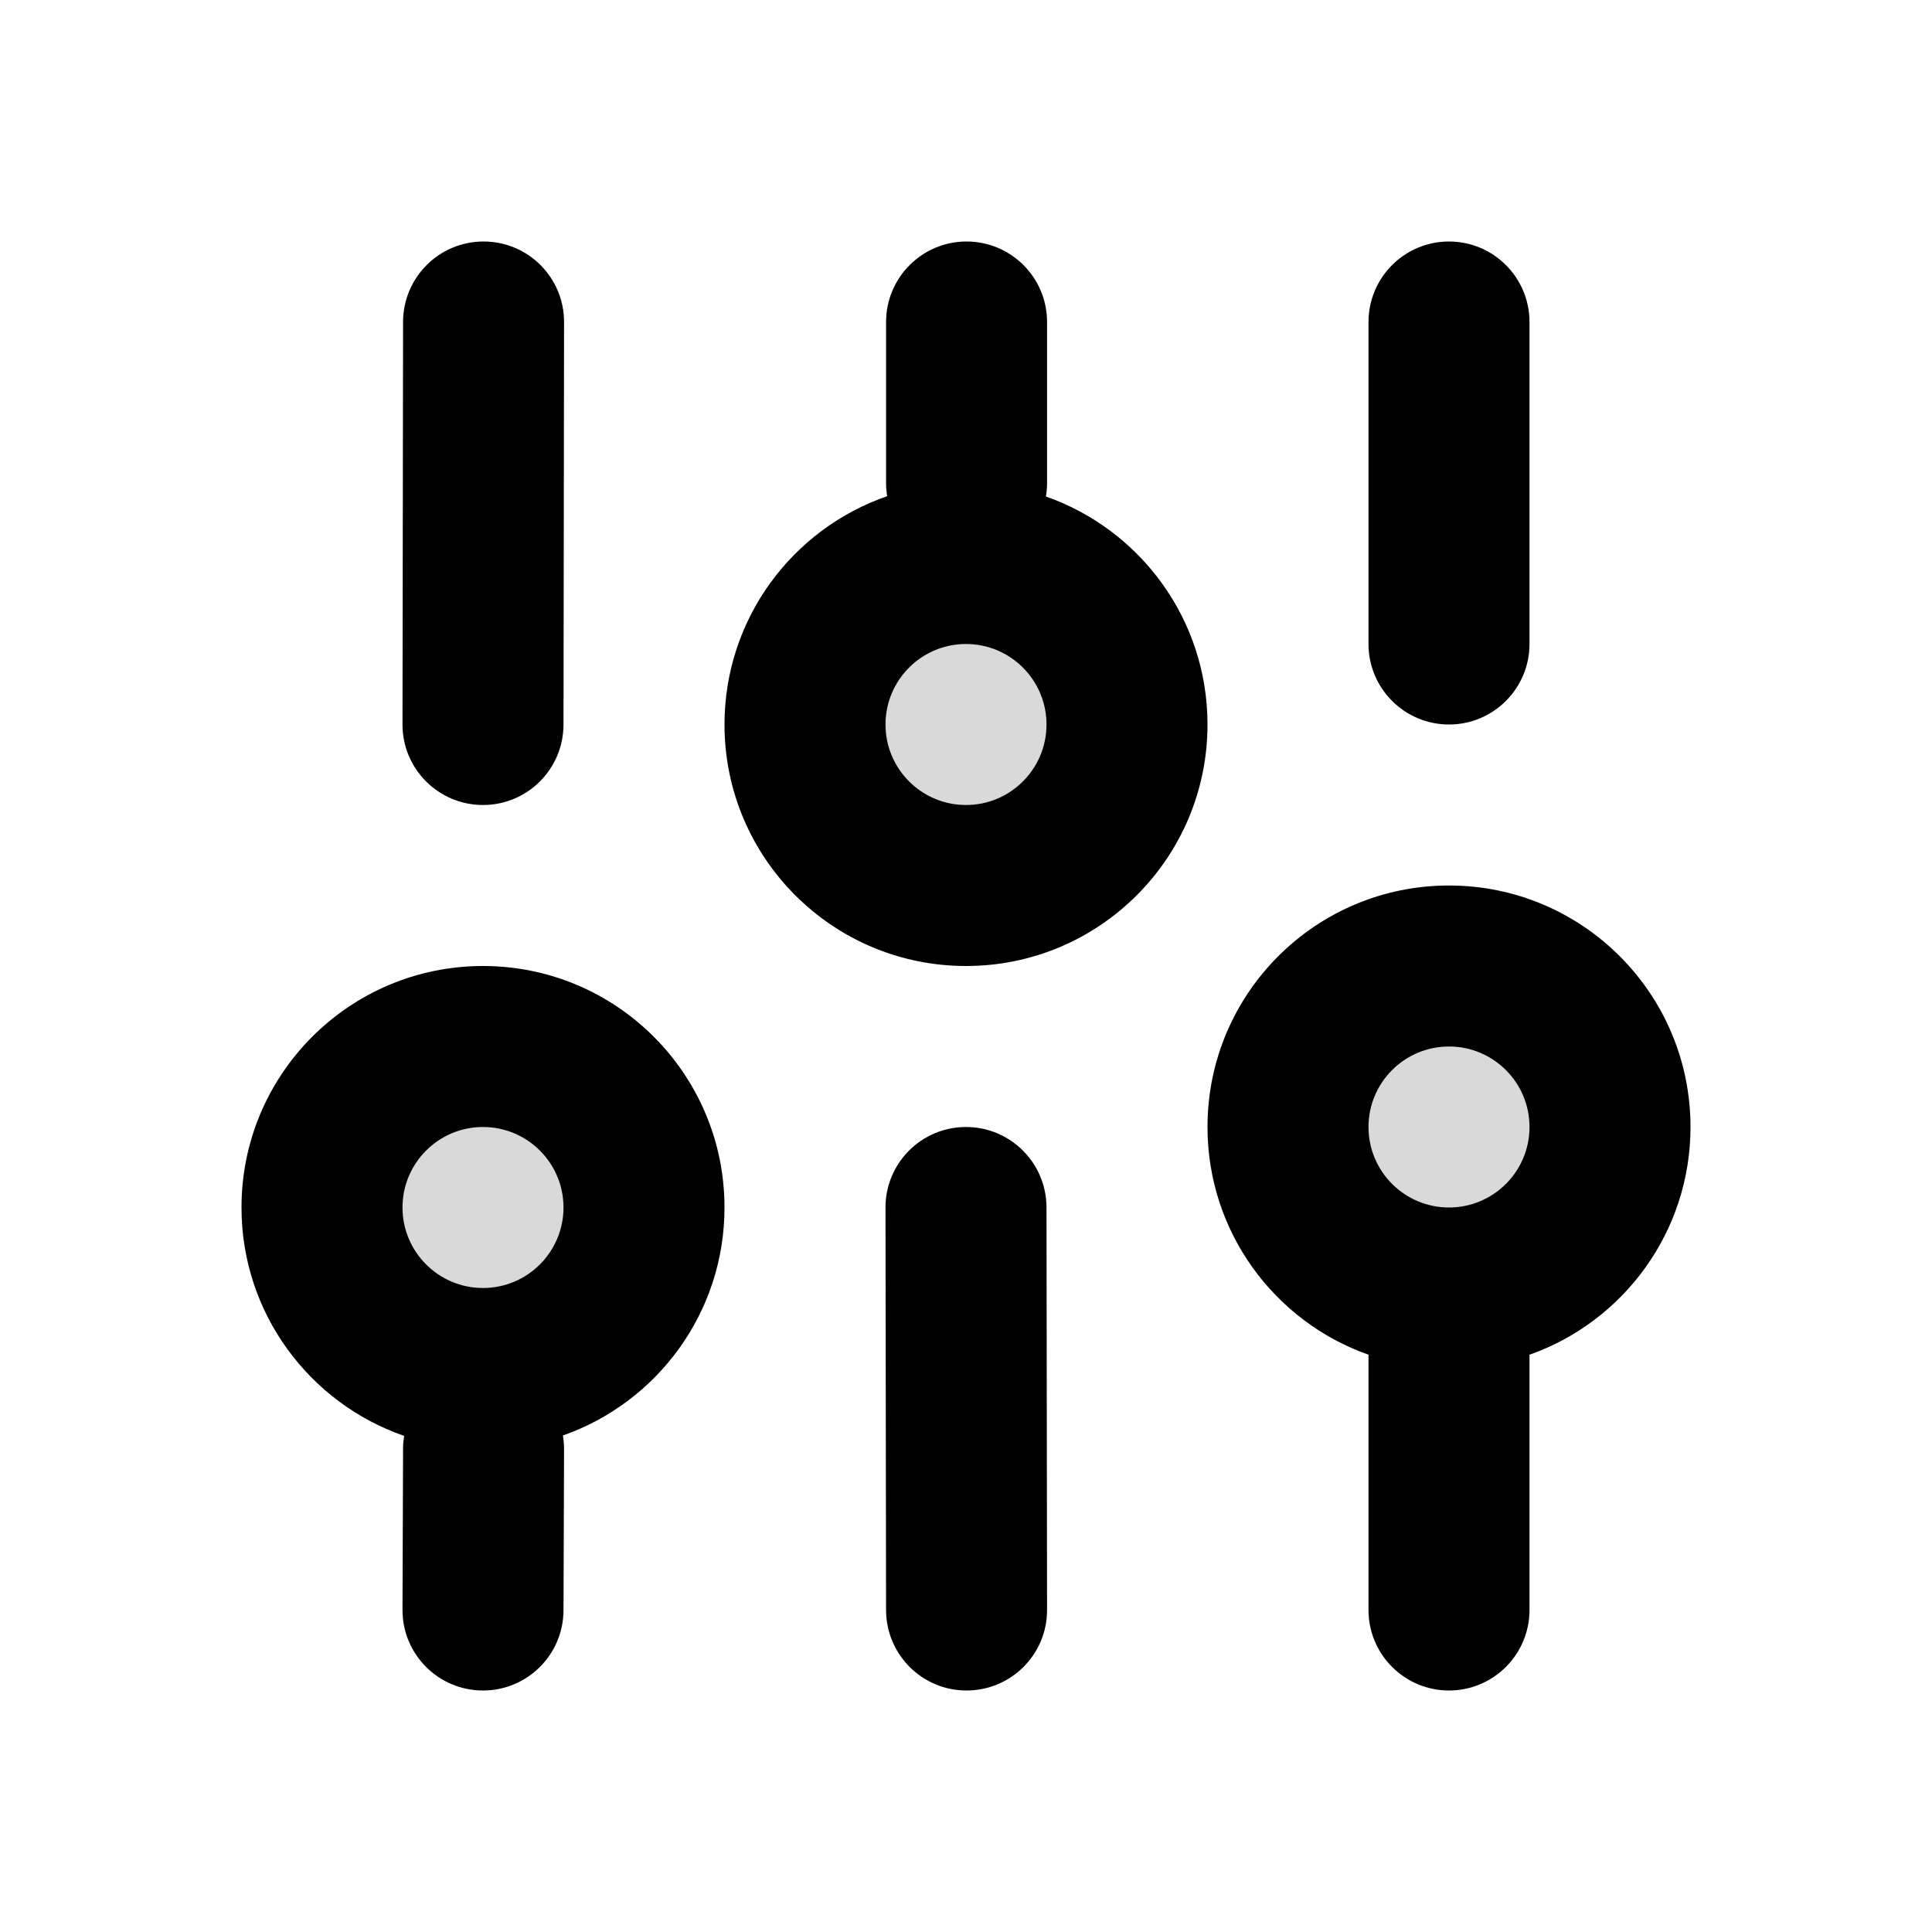 <svg width="24" height="24" viewBox="0 0 24 24" fill="none" xmlns="http://www.w3.org/2000/svg">
<path opacity="0.15" fill-rule="evenodd" clip-rule="evenodd" d="M16 14C16 12.895 16.895 12 18 12C19.105 12 20 12.895 20 14C20 15.105 19.105 16 18 16C16.895 16 16 15.105 16 14ZM10 9C10 7.895 10.895 7 12 7C13.105 7 14 7.895 14 9C14 10.105 13.105 11 12 11C10.895 11 10 10.105 10 9ZM6 17C7.105 17 8 16.105 8 15C8 13.895 7.105 13 6 13C4.895 13 4 13.895 4 15C4 16.105 4.895 17 6 17Z" fill="black"/>
<path fill-rule="evenodd" clip-rule="evenodd" d="M19 14C19 13.448 18.552 13 18 13C17.448 13 17 13.448 17 14C17 14.552 17.448 15 18 15C18.552 15 19 14.552 19 14ZM21 14C21 15.306 20.165 16.418 19 16.829L19 20C19 20.552 18.552 21 18 21C17.448 21 17 20.552 17 20L17 16.829C15.835 16.418 15 15.306 15 14C15 12.343 16.343 11 18 11C19.657 11 21 12.343 21 14ZM11.998 14C12.551 13.999 12.999 14.446 13 14.999L13.007 19.999C13.008 20.551 12.561 20.999 12.008 21C11.456 21.001 11.008 20.554 11.007 20.001L11 15.001C10.999 14.449 11.446 14.001 11.998 14ZM13.007 4C13.007 3.448 12.559 3 12.007 3C11.455 3 11.007 3.448 11.007 4L11.007 6C11.007 6.056 11.012 6.11 11.02 6.164C9.845 6.57 9 7.686 9 9C9 10.657 10.343 12 12 12C13.657 12 15 10.657 15 9C15 7.691 14.162 6.578 12.993 6.168C13.002 6.114 13.007 6.057 13.007 6L13.007 4ZM18 3C18.552 3 19 3.448 19 4L19 8C19 8.552 18.552 9 18 9C17.448 9 17 8.552 17 8L17 4C17 3.448 17.448 3 18 3ZM12 8C12.552 8 13 8.448 13 9C13 9.552 12.552 10 12 10C11.448 10 11 9.552 11 9C11 8.448 11.448 8 12 8ZM7.007 4.001C7.008 3.449 6.561 3.001 6.009 3C5.456 2.999 5.008 3.446 5.007 3.999L5 8.999C4.999 9.551 5.446 9.999 5.999 10C6.551 10.001 6.999 9.554 7 9.001L7.007 4.001ZM6.993 17.832C7.002 17.888 7.007 17.945 7.007 18.004L7 20.004C6.998 20.556 6.549 21.002 5.996 21C5.444 20.998 4.998 20.549 5 19.997L5.007 17.997C5.007 17.942 5.012 17.889 5.02 17.837C3.845 17.43 3 16.314 3 15C3 13.343 4.343 12 6 12C7.657 12 9 13.343 9 15C9 16.309 8.162 17.422 6.993 17.832ZM6 14C6.552 14 7 14.448 7 15C7 15.552 6.552 16 6 16C5.448 16 5 15.552 5 15C5 14.448 5.448 14 6 14Z" fill="black"/>
</svg>

